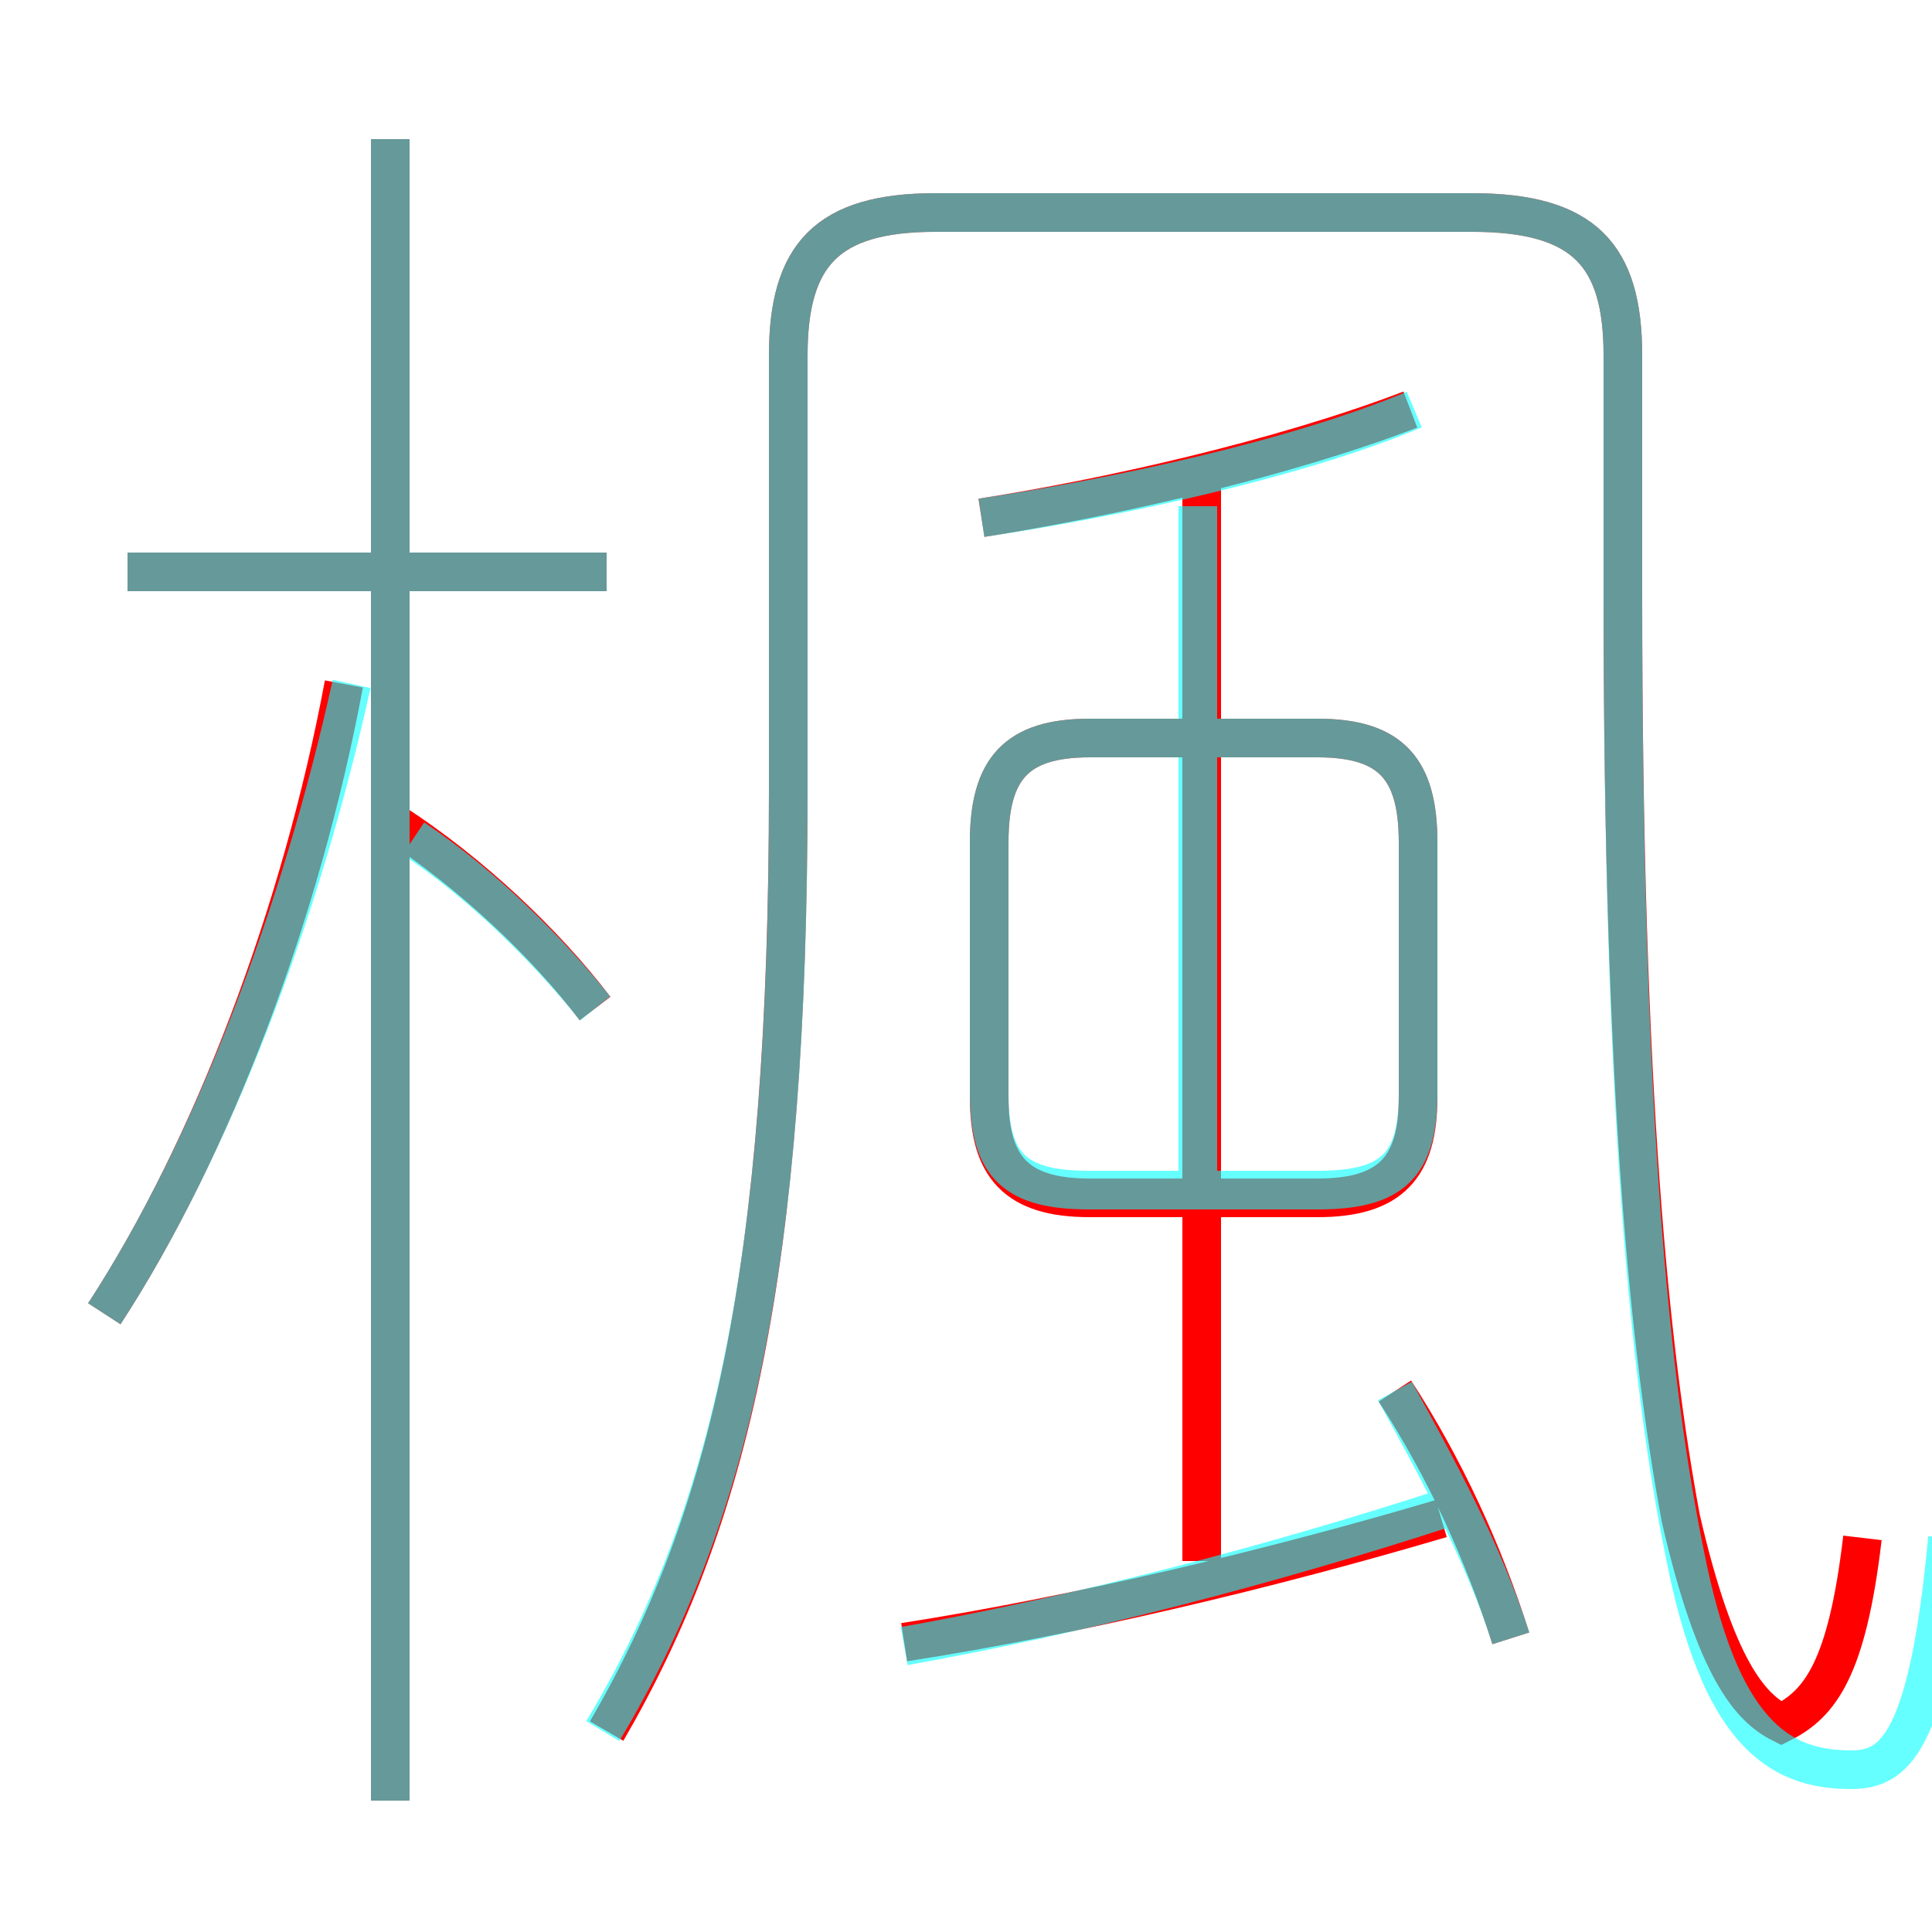 <?xml version='1.0' encoding='utf8'?>
<svg viewBox="0.0 -6.0 50.0 50.0" version="1.1" xmlns="http://www.w3.org/2000/svg">
<rect x="0.0" y="-6.0" width="50.0" height="50.0" fill="#333333" stroke="none"/>
<rect x="-1000" y="-1000" width="2000" height="2000" stroke="white" fill="white"/>
<g style="fill:none;stroke:rgba(255, 0, 0, 1);  stroke-width:1"><path d="M 48.2 -4.2 C 47.8 -0.8 47.1 0.1 46.1 0.6 C 45.3 0.2 44.4 -0.8 43.5 -4.7 C 42.7 -9.0 42.0 -15.7 42.0 -28.6 L 42.0 -34.8 C 42.0 -37.4 41.0 -38.5 38.1 -38.5 L 24.2 -38.5 C 21.4 -38.5 20.4 -37.4 20.4 -34.8 L 20.4 -23.6 C 20.4 -11.2 18.9 -4.7 15.7 0.8 M 2.7 -10.0 C 5.5 -14.3 7.8 -20.4 8.9 -26.3 M 10.1 2.6 L 10.1 -40.4 M 23.4 -1.5 C 27.9 -2.2 32.9 -3.4 37.3 -4.7 M 15.4 -17.9 C 14.1 -19.6 12.2 -21.4 10.2 -22.7 M 15.7 -29.2 L 3.3 -29.2 M 39.1 -1.6 C 38.4 -3.8 37.4 -6.0 36.1 -8.0 M 31.1 -3.6 L 31.1 -31.9 M 36.7 -15.6 L 36.7 -22.2 C 36.7 -24.1 36.0 -24.9 34.1 -24.9 L 28.2 -24.9 C 26.3 -24.9 25.6 -24.1 25.6 -22.2 L 25.6 -15.6 C 25.6 -13.8 26.3 -13.0 28.2 -13.0 L 34.1 -13.0 C 36.0 -13.0 36.7 -13.8 36.7 -15.6 Z M 25.4 -30.6 C 28.6 -31.1 33.1 -32.1 36.5 -33.4" transform="translate(0.0 38.0)" />
</g>
<g style="fill:none;stroke:rgba(0, 255, 255, 0.6);  stroke-width:1">
<path d="M 15.6 0.8 C 18.9 -4.7 20.4 -11.2 20.4 -23.5 L 20.4 -34.8 C 20.4 -37.4 21.4 -38.5 24.2 -38.5 L 38.1 -38.5 C 41.0 -38.5 42.0 -37.4 42.0 -34.8 L 42.0 -28.6 C 42.0 -15.2 42.7 -8.2 43.6 -3.8 C 44.5 0.8 46.0 1.8 47.9 1.8 C 49.0 1.8 49.9 1.2 50.4 -4.2 M 2.7 -10.0 C 5.5 -14.3 7.8 -20.4 9.1 -26.3 M 10.1 2.6 L 10.1 -40.4 M 15.4 -17.9 C 14.2 -19.4 12.5 -21.1 10.7 -22.3 M 23.4 -1.4 C 27.9 -2.2 32.9 -3.5 37.5 -5.0 M 15.7 -29.2 L 3.3 -29.2 M 39.1 -1.6 C 38.4 -3.8 37.2 -6.0 36.1 -8.0 M 31.0 -12.9 L 31.0 -30.9 M 28.2 -13.2 L 34.1 -13.2 C 36.0 -13.2 36.7 -13.8 36.7 -15.7 L 36.7 -22.2 C 36.7 -24.1 36.0 -24.9 34.1 -24.9 L 28.2 -24.9 C 26.3 -24.9 25.6 -24.1 25.6 -22.2 L 25.6 -15.7 C 25.6 -13.8 26.3 -13.2 28.2 -13.2 Z M 25.4 -30.6 C 28.8 -31.1 33.5 -32.1 36.6 -33.4" transform="translate(0.0 38.0)" />
</g>
</svg>